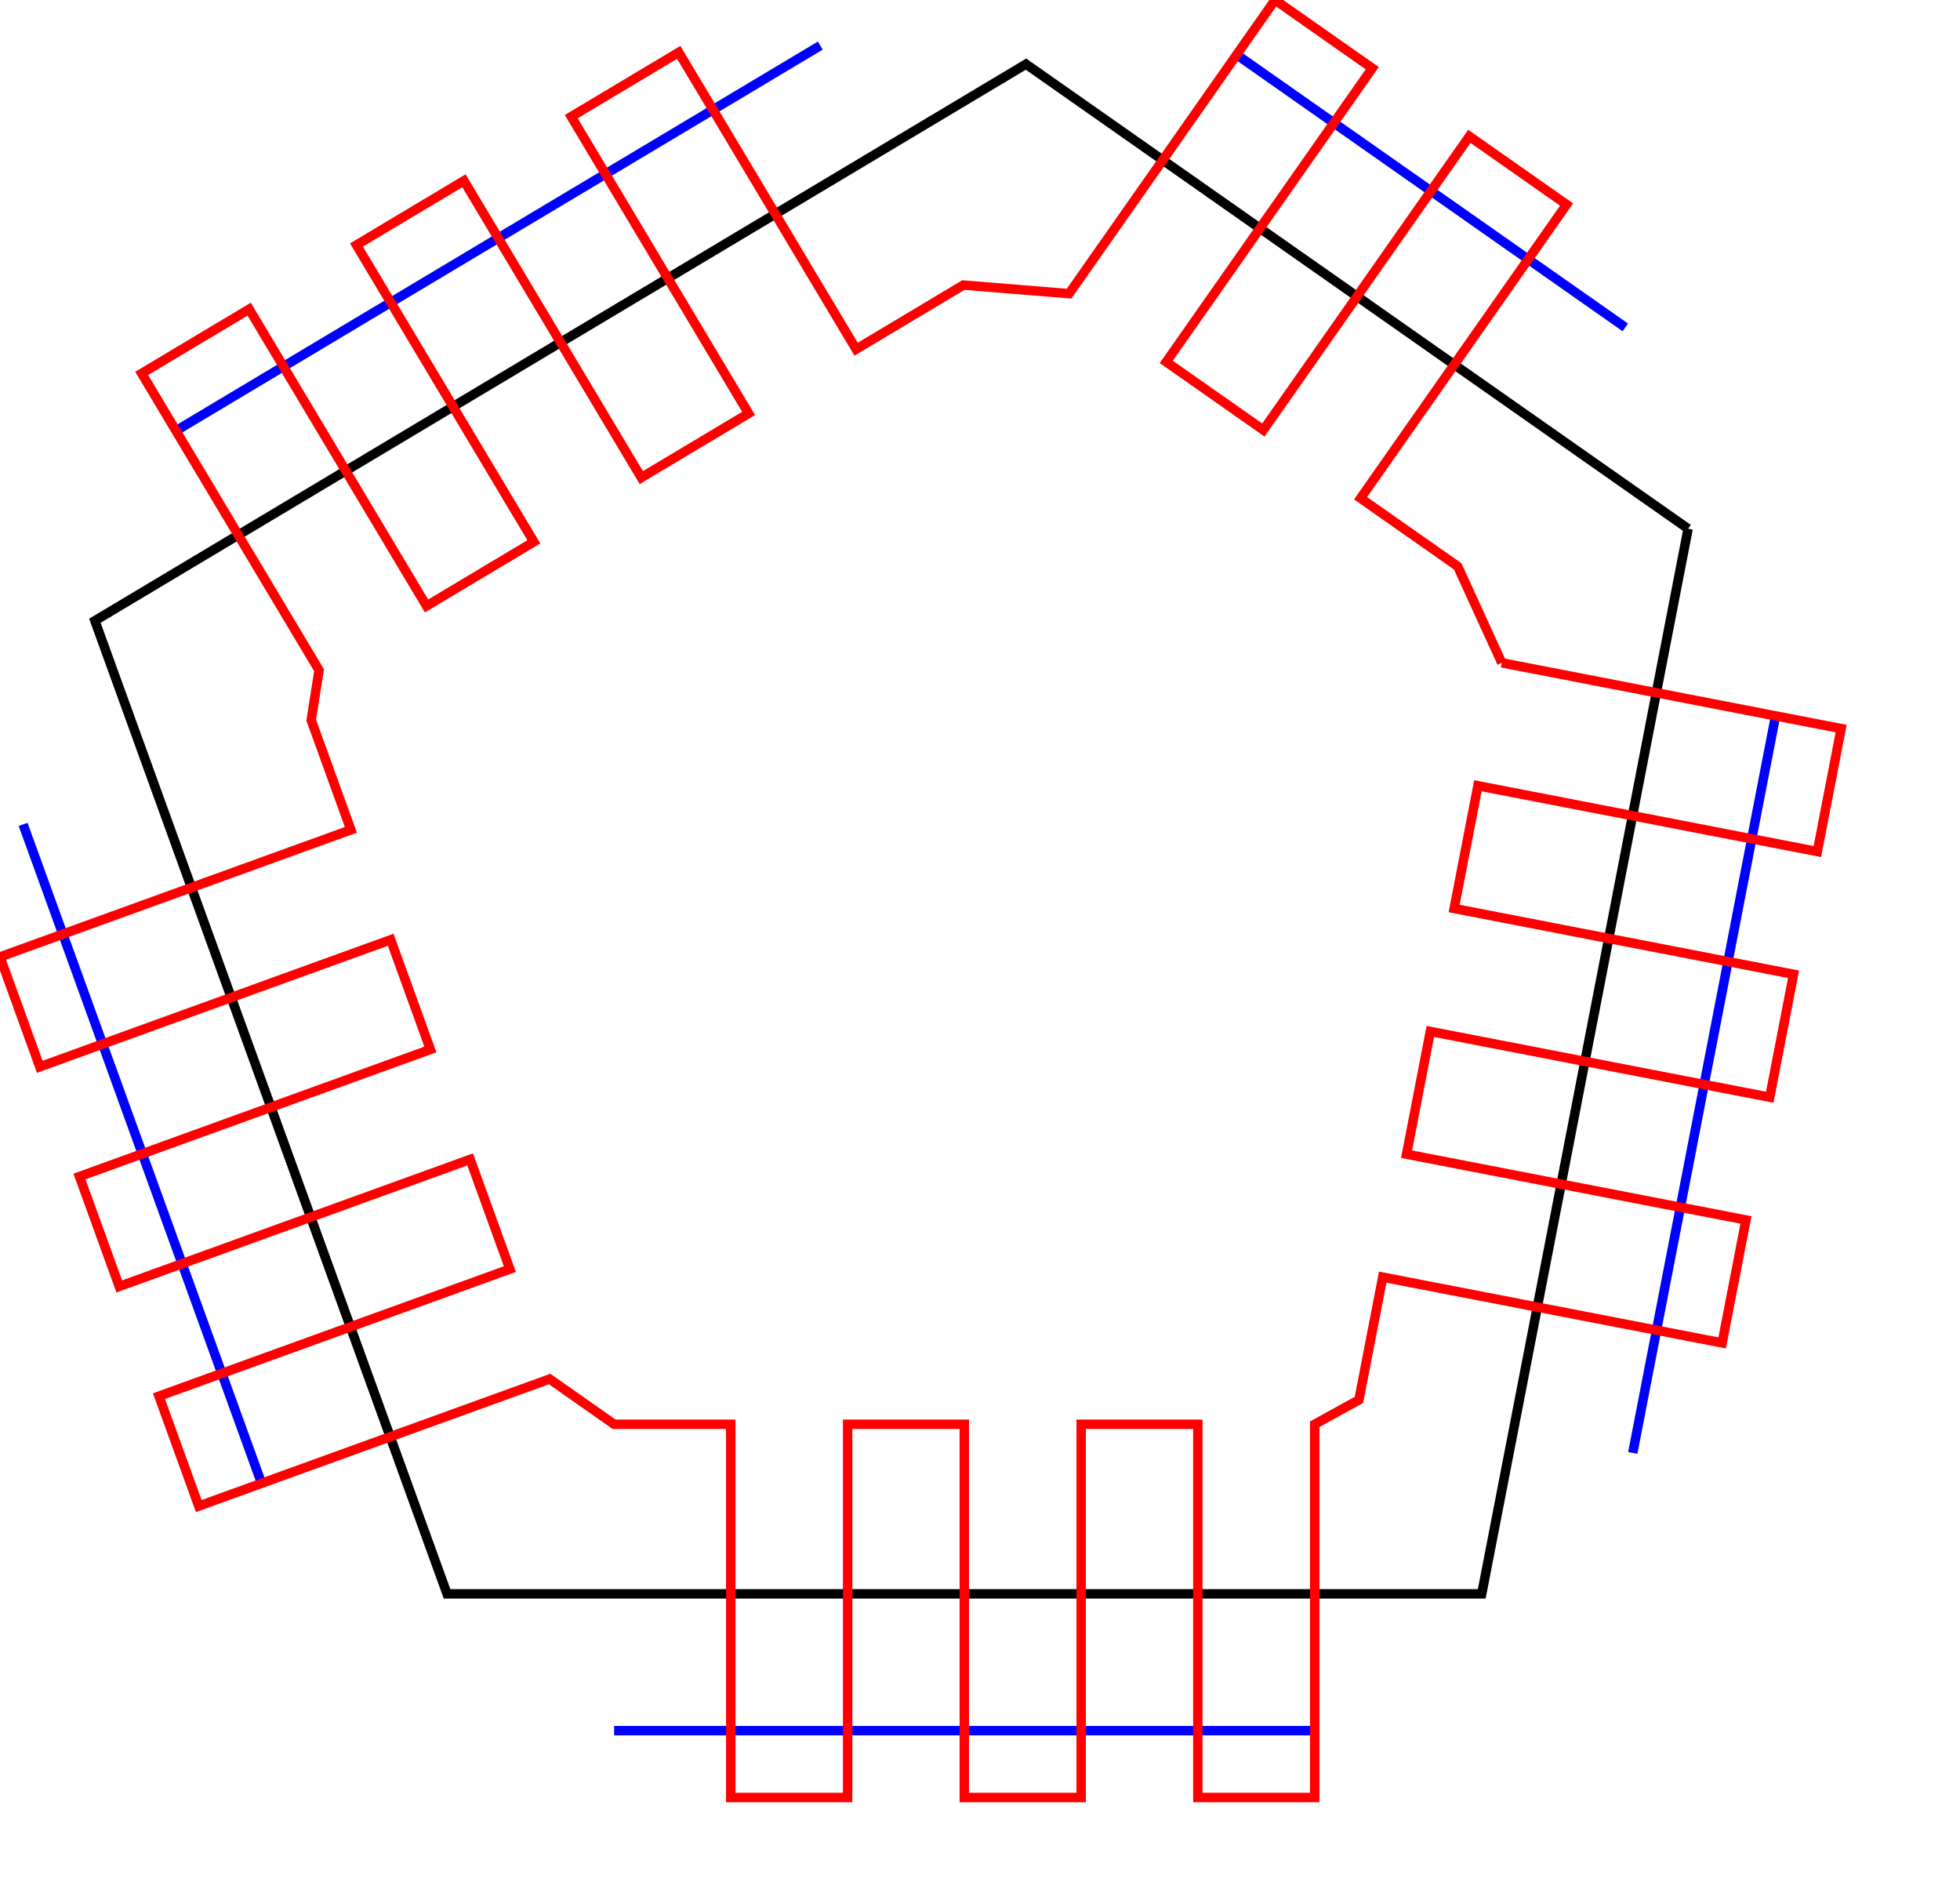 <?xml version="1.0" encoding="utf-8" ?>
<svg baseProfile="tiny" height="53mm" version="1.2" width="55mm" xmlns="http://www.w3.org/2000/svg" xmlns:ev="http://www.w3.org/2001/xml-events" xmlns:xlink="http://www.w3.org/1999/xlink"><defs /><polyline fill="none" points="188.313,75.91 173.168,154.068" stroke="rgb(0%,0%,100%)" /><polyline fill="none" points="139.436,183.517 65.13,183.517" stroke="rgb(0%,0%,100%)" /><polyline fill="none" points="27.743,157.289 2.452,87.419" stroke="rgb(0%,0%,100%)" /><polyline fill="none" points="18.662,45.678 86.999,4.835" stroke="rgb(0%,0%,100%)" /><polyline fill="none" points="131.158,5.801 172.375,34.716" stroke="rgb(0%,0%,100%)" /><polyline fill="none" points="179.038,56.066 157.152,169.01 47.413,169.01 10.063,65.823 108.815,6.802 179.038,56.066" stroke="rgb(0%,0%,0%)" /><polyline fill="none" points="159.273,70.282 195.27,77.258 192.744,90.296 156.746,83.32 154.224,96.335 190.222,103.311 187.695,116.349 151.698,109.373 149.176,122.388 185.173,129.363 182.647,142.401 146.649,135.426 144.127,148.44 139.436,151.026 139.436,190.603 127.04,190.603 127.04,151.026 114.667,151.026 114.667,190.603 102.272,190.603 102.272,151.026 89.898,151.026 89.898,190.603 77.503,190.603 77.503,151.026 65.13,151.026 58.294,146.23 21.079,159.701 16.86,148.046 54.075,134.575 49.864,122.941 12.649,136.411 8.43,124.756 45.645,111.285 41.434,99.651 4.219,113.121 0.0,101.466 37.215,87.995 33.004,76.361 33.838,71.069 15.027,39.595 26.427,32.782 45.238,64.256 56.617,57.455 37.806,25.981 49.206,19.168 68.017,50.642 79.396,43.841 60.585,12.367 71.984,5.553 90.796,37.028 102.175,30.227 113.382,31.141 135.228,0.0 145.538,7.233 123.692,38.374 133.99,45.598 155.836,14.457 166.147,21.69 144.3,52.831 154.599,60.056 159.273,70.282" stroke="rgb(100%,0%,0%)" /></svg>